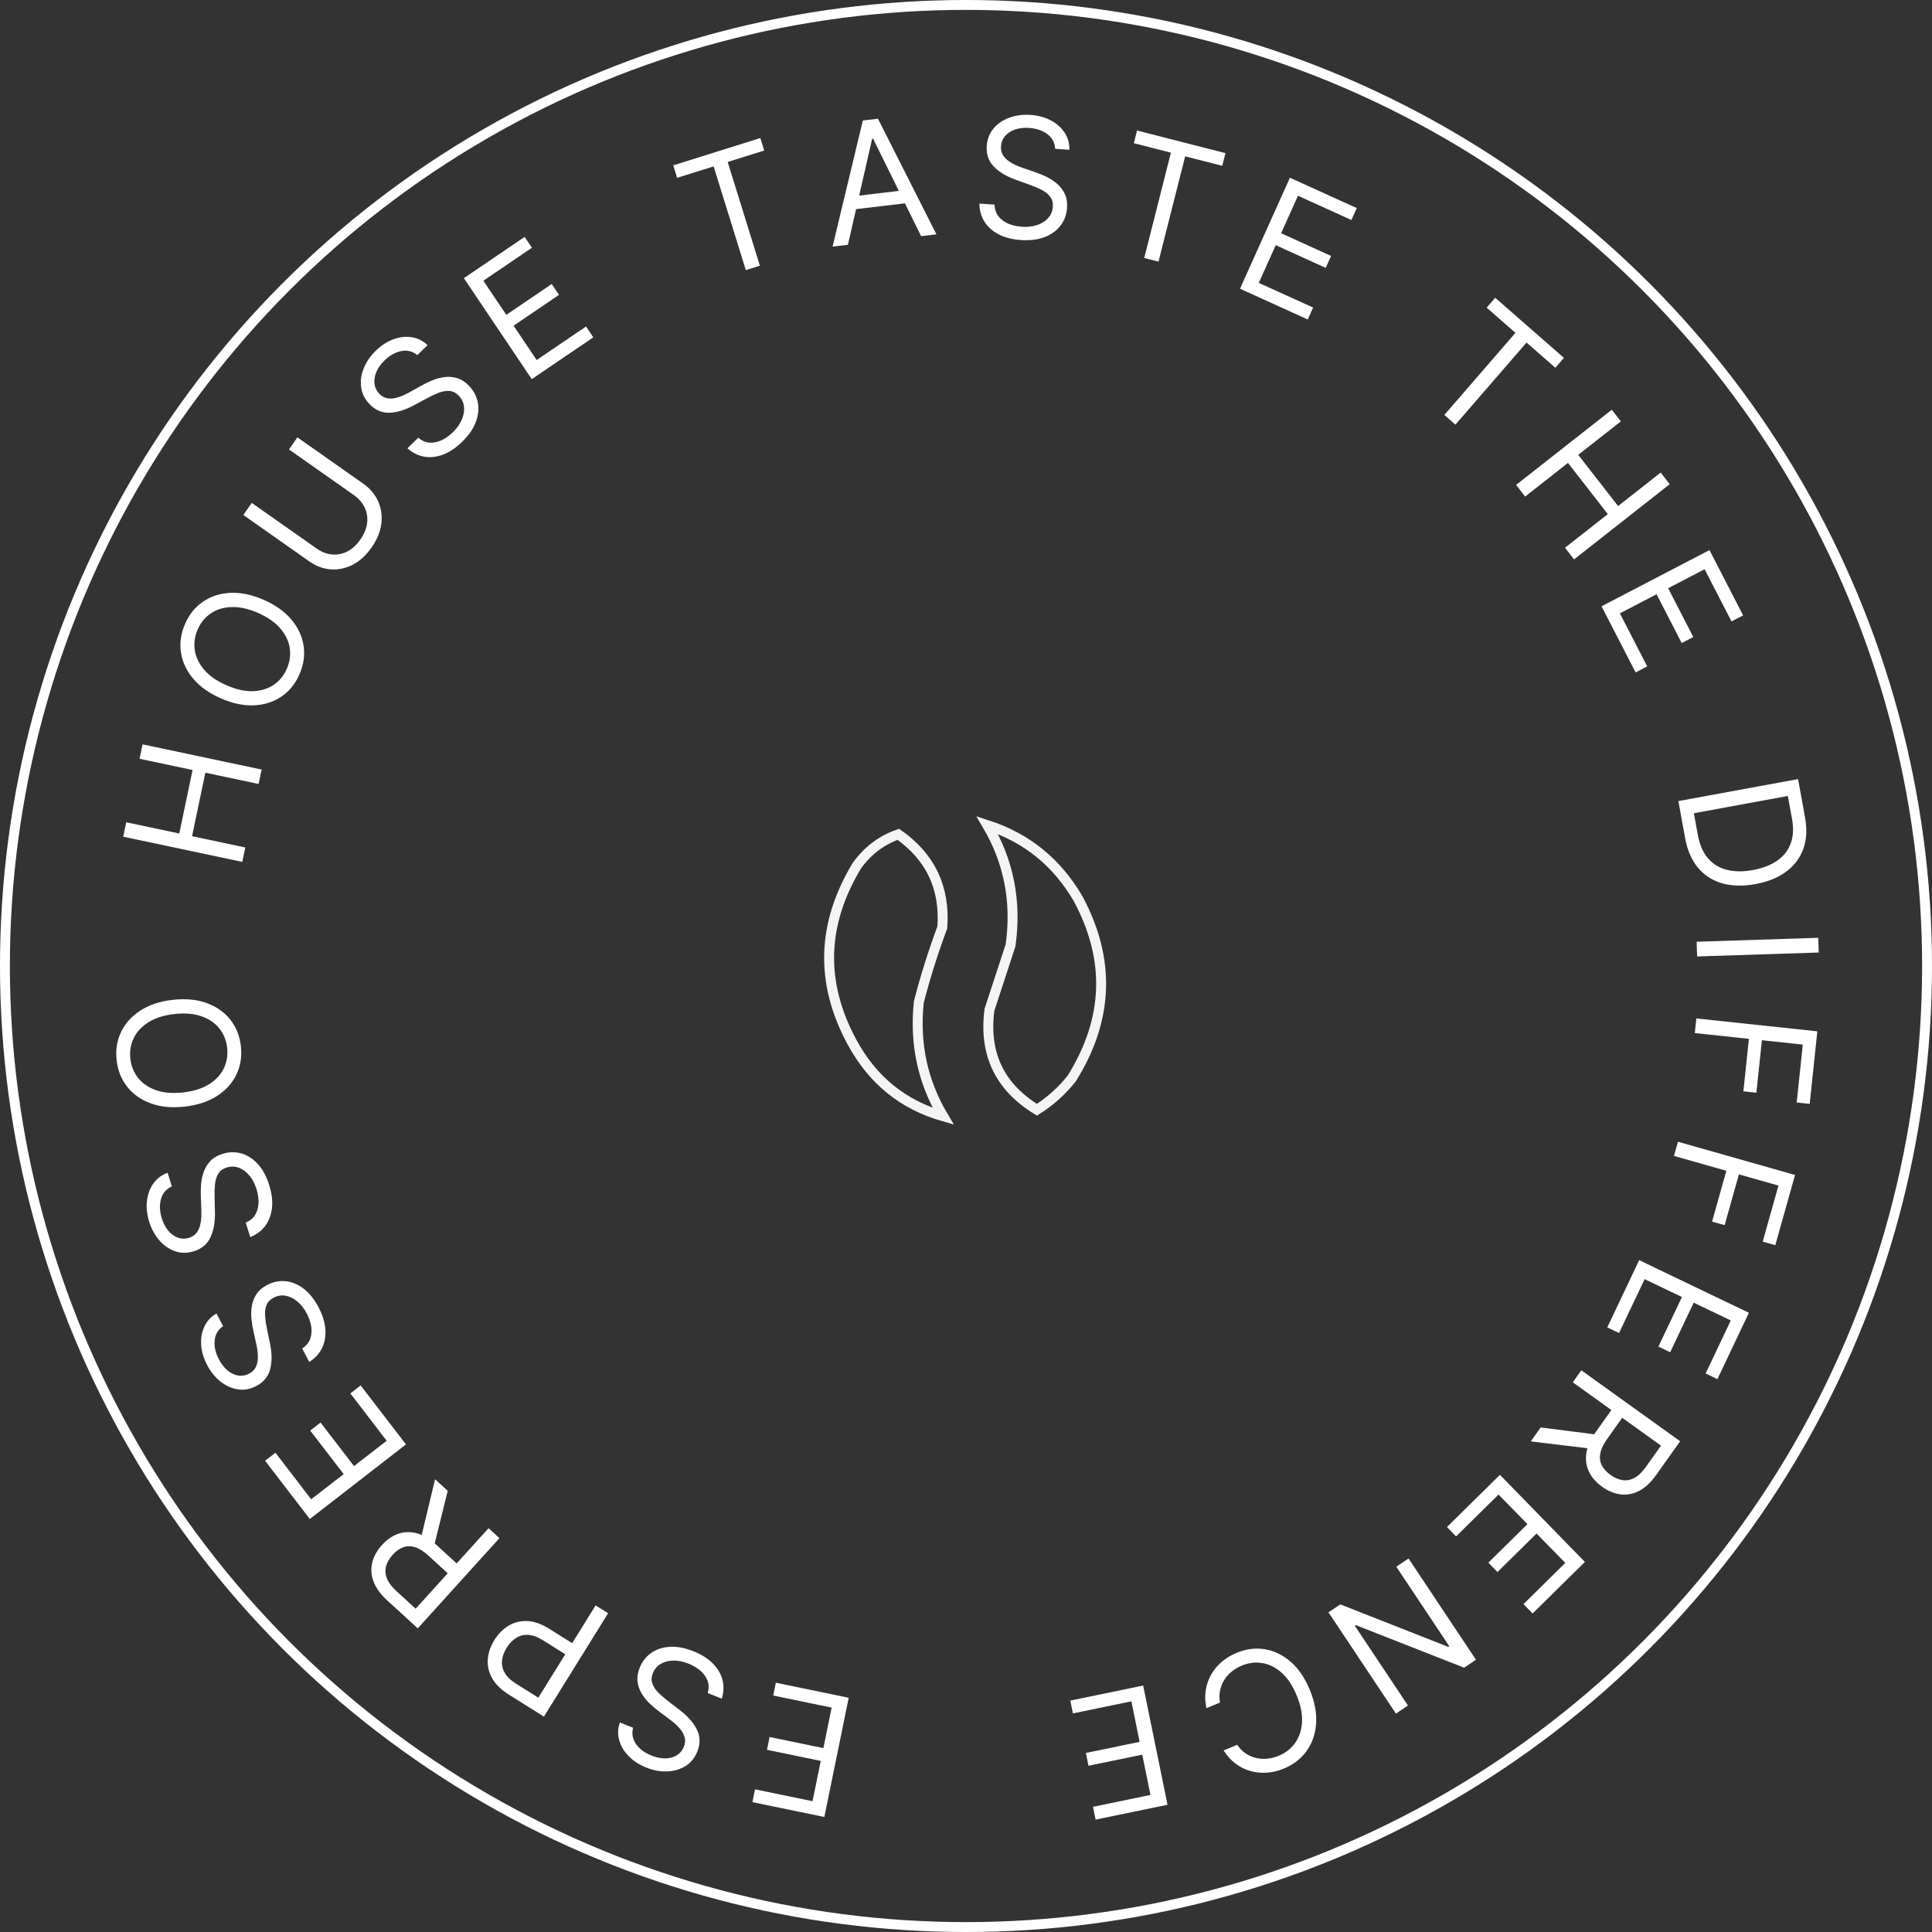 <svg width="140" height="140" viewBox="0 0 140 140" fill="none" xmlns="http://www.w3.org/2000/svg">
<rect x="0" y="0" width="140" height="140" fill="#333333" stroke="none"/>
<circle cx="70" cy="70" r="69.642" stroke="white" stroke-width="0.717"/>
<path d="M61.501 123.027L59.735 131.666L54.523 130.59L54.713 129.662L58.879 130.522L59.475 127.603L55.579 126.799L55.769 125.871L59.665 126.675L60.265 123.739L56.032 122.865L56.221 121.937L61.501 123.027Z" fill="white"/>
<path d="M45.878 125.201C45.766 125.626 45.837 126.018 46.089 126.379C46.342 126.739 46.716 127.018 47.212 127.216C47.575 127.36 47.915 127.428 48.234 127.419C48.549 127.409 48.824 127.331 49.057 127.186C49.287 127.04 49.454 126.836 49.557 126.575C49.644 126.356 49.666 126.147 49.624 125.948C49.579 125.751 49.494 125.567 49.37 125.397C49.245 125.229 49.104 125.076 48.949 124.937C48.793 124.801 48.647 124.682 48.511 124.582L47.768 124.026C47.577 123.885 47.37 123.713 47.148 123.51C46.923 123.306 46.724 123.07 46.551 122.804C46.375 122.539 46.261 122.243 46.208 121.916C46.155 121.589 46.204 121.233 46.356 120.848C46.531 120.405 46.805 120.051 47.178 119.786C47.548 119.519 47.997 119.369 48.522 119.335C49.046 119.299 49.622 119.407 50.251 119.658C50.838 119.892 51.308 120.189 51.663 120.55C52.014 120.909 52.246 121.307 52.357 121.744C52.466 122.18 52.448 122.629 52.303 123.09L51.279 122.682C51.375 122.361 51.372 122.064 51.271 121.788C51.166 121.515 50.993 121.273 50.752 121.062C50.507 120.854 50.222 120.684 49.897 120.555C49.518 120.404 49.154 120.33 48.804 120.332C48.454 120.338 48.147 120.416 47.883 120.568C47.618 120.722 47.427 120.948 47.309 121.247C47.202 121.52 47.19 121.771 47.275 122.003C47.359 122.234 47.505 122.453 47.71 122.659C47.916 122.864 48.147 123.065 48.404 123.259L49.297 123.95C49.865 124.389 50.267 124.854 50.506 125.345C50.744 125.835 50.754 126.357 50.536 126.909C50.355 127.369 50.073 127.72 49.69 127.963C49.303 128.207 48.862 128.34 48.366 128.362C47.866 128.385 47.355 128.292 46.833 128.084C46.305 127.873 45.873 127.592 45.537 127.238C45.2 126.888 44.976 126.502 44.865 126.08C44.751 125.658 44.769 125.237 44.919 124.818L45.878 125.201Z" fill="white"/>
<path d="M44.066 116.902L39.414 124.392L36.89 122.809C36.304 122.441 35.891 122.035 35.65 121.589C35.406 121.144 35.306 120.687 35.348 120.215C35.391 119.744 35.549 119.288 35.823 118.846C36.097 118.405 36.437 118.06 36.841 117.812C37.242 117.563 37.696 117.447 38.201 117.466C38.705 117.487 39.247 117.68 39.828 118.045L41.637 119.18L41.138 119.985L39.358 118.868C38.956 118.616 38.591 118.484 38.262 118.47C37.932 118.456 37.639 118.534 37.383 118.701C37.123 118.87 36.9 119.105 36.713 119.405C36.527 119.704 36.416 120.008 36.381 120.314C36.344 120.62 36.406 120.916 36.569 121.204C36.729 121.495 37.013 121.768 37.419 122.023L39.009 123.02L43.161 116.334L44.066 116.902Z" fill="white"/>
<path d="M36.191 111.46L30.273 117.996L28.074 115.985C27.566 115.52 27.228 115.051 27.06 114.578C26.89 114.107 26.863 113.649 26.98 113.204C27.097 112.758 27.329 112.343 27.678 111.958C28.027 111.573 28.415 111.303 28.841 111.148C29.267 110.994 29.72 110.98 30.198 111.106C30.674 111.234 31.164 111.529 31.668 111.99L33.447 113.618L32.8 114.332L31.046 112.728C30.699 112.411 30.373 112.206 30.069 112.114C29.763 112.021 29.477 112.024 29.212 112.124C28.943 112.224 28.69 112.405 28.453 112.667C28.216 112.929 28.058 113.202 27.978 113.487C27.898 113.772 27.917 114.065 28.035 114.367C28.15 114.671 28.384 114.984 28.735 115.306L30.12 116.573L35.404 110.739L36.191 111.46ZM30.47 111.594L31.528 107.193L32.443 108.03L31.36 112.408L30.47 111.594Z" fill="white"/>
<path d="M29.418 104.668L22.451 110.073L19.21 105.852L19.959 105.271L22.549 108.645L24.904 106.819L22.48 103.664L23.229 103.083L25.652 106.238L28.02 104.402L25.387 100.973L26.135 100.393L29.418 104.668Z" fill="white"/>
<path d="M16.164 96.098C15.801 96.347 15.598 96.691 15.555 97.129C15.511 97.567 15.613 98.023 15.859 98.496C16.04 98.843 16.253 99.116 16.5 99.317C16.746 99.515 17.004 99.636 17.275 99.678C17.545 99.717 17.805 99.672 18.054 99.541C18.262 99.431 18.415 99.287 18.513 99.109C18.608 98.93 18.663 98.735 18.68 98.525C18.694 98.317 18.688 98.109 18.662 97.903C18.632 97.697 18.599 97.512 18.561 97.347L18.361 96.44C18.308 96.209 18.264 95.943 18.228 95.644C18.191 95.343 18.194 95.035 18.237 94.72C18.276 94.404 18.383 94.105 18.556 93.823C18.729 93.54 18.999 93.303 19.365 93.11C19.786 92.888 20.225 92.799 20.681 92.841C21.135 92.881 21.573 93.059 21.994 93.376C22.413 93.691 22.779 94.148 23.092 94.749C23.384 95.309 23.546 95.842 23.579 96.346C23.611 96.849 23.527 97.302 23.326 97.706C23.124 98.107 22.818 98.435 22.407 98.69L21.898 97.713C22.179 97.532 22.371 97.305 22.474 97.03C22.573 96.754 22.6 96.458 22.555 96.141C22.506 95.823 22.4 95.509 22.239 95.198C22.05 94.837 21.823 94.543 21.556 94.317C21.287 94.092 21.003 93.951 20.705 93.894C20.404 93.838 20.111 93.885 19.827 94.035C19.568 94.171 19.395 94.355 19.308 94.585C19.221 94.816 19.188 95.076 19.21 95.367C19.231 95.657 19.276 95.959 19.343 96.274L19.57 97.381C19.712 98.084 19.714 98.7 19.575 99.227C19.435 99.754 19.102 100.157 18.577 100.433C18.14 100.663 17.697 100.745 17.249 100.679C16.796 100.613 16.375 100.425 15.985 100.118C15.592 99.81 15.265 99.406 15.005 98.907C14.742 98.403 14.599 97.907 14.575 97.42C14.549 96.935 14.631 96.496 14.822 96.104C15.011 95.709 15.299 95.402 15.686 95.182L16.164 96.098Z" fill="white"/>
<path d="M12.452 85.973C12.051 86.152 11.79 86.454 11.668 86.876C11.547 87.299 11.565 87.766 11.723 88.276C11.839 88.649 12 88.956 12.207 89.198C12.414 89.437 12.647 89.602 12.906 89.692C13.165 89.78 13.428 89.782 13.696 89.698C13.921 89.627 14.098 89.513 14.226 89.356C14.351 89.197 14.441 89.015 14.495 88.812C14.546 88.609 14.577 88.404 14.588 88.196C14.596 87.989 14.596 87.801 14.589 87.632L14.554 86.704C14.543 86.467 14.547 86.198 14.565 85.898C14.583 85.594 14.641 85.292 14.74 84.99C14.835 84.687 14.993 84.412 15.214 84.165C15.435 83.919 15.743 83.734 16.137 83.61C16.592 83.468 17.04 83.458 17.481 83.582C17.921 83.703 18.32 83.957 18.677 84.344C19.034 84.729 19.312 85.245 19.513 85.892C19.7 86.495 19.764 87.048 19.707 87.55C19.648 88.05 19.484 88.48 19.214 88.841C18.944 89.2 18.583 89.467 18.133 89.644L17.807 88.591C18.116 88.465 18.346 88.275 18.497 88.024C18.643 87.77 18.723 87.484 18.735 87.164C18.744 86.843 18.696 86.515 18.593 86.18C18.472 85.791 18.3 85.461 18.078 85.191C17.854 84.921 17.6 84.731 17.316 84.622C17.03 84.513 16.734 84.506 16.427 84.602C16.147 84.69 15.944 84.839 15.817 85.05C15.691 85.261 15.612 85.511 15.581 85.801C15.551 86.09 15.54 86.396 15.55 86.718L15.575 87.846C15.59 88.564 15.481 89.169 15.25 89.663C15.018 90.156 14.618 90.492 14.052 90.669C13.58 90.817 13.13 90.818 12.7 90.672C12.267 90.525 11.886 90.266 11.557 89.893C11.225 89.519 10.976 89.063 10.809 88.526C10.641 87.983 10.589 87.47 10.652 86.987C10.713 86.505 10.873 86.088 11.13 85.737C11.387 85.382 11.726 85.132 12.146 84.986L12.452 85.973Z" fill="white"/>
<path d="M12.525 72.452C13.449 72.349 14.266 72.426 14.976 72.685C15.687 72.943 16.257 73.343 16.686 73.884C17.116 74.425 17.372 75.07 17.455 75.817C17.538 76.564 17.429 77.25 17.128 77.872C16.827 78.495 16.359 79.011 15.723 79.42C15.087 79.83 14.306 80.086 13.382 80.189C12.458 80.293 11.641 80.215 10.931 79.957C10.22 79.698 9.65 79.299 9.221 78.757C8.791 78.216 8.535 77.572 8.452 76.825C8.369 76.077 8.478 75.392 8.779 74.769C9.08 74.146 9.548 73.63 10.184 73.221C10.82 72.812 11.601 72.556 12.525 72.452ZM12.639 73.479C11.88 73.564 11.254 73.763 10.76 74.075C10.265 74.385 9.908 74.77 9.688 75.231C9.467 75.689 9.386 76.183 9.445 76.713C9.504 77.244 9.691 77.71 10.007 78.111C10.322 78.508 10.755 78.805 11.305 79.001C11.855 79.193 12.509 79.247 13.268 79.162C14.027 79.077 14.654 78.88 15.148 78.571C15.642 78.258 15.999 77.873 16.22 77.415C16.44 76.954 16.521 76.459 16.462 75.928C16.403 75.397 16.216 74.933 15.901 74.535C15.585 74.134 15.152 73.838 14.602 73.645C14.052 73.45 13.397 73.394 12.639 73.479Z" fill="white"/>
<path d="M17.557 62.456L8.93 60.631L9.149 59.586L12.991 60.398L13.954 55.797L10.113 54.984L10.332 53.939L18.958 55.764L18.739 56.809L14.881 55.993L13.918 60.594L17.776 61.411L17.557 62.456Z" fill="white"/>
<path d="M19.097 43.462C19.95 43.833 20.62 44.308 21.108 44.887C21.596 45.466 21.892 46.098 21.997 46.782C22.102 47.467 22.006 48.154 21.708 48.845C21.41 49.535 20.977 50.076 20.408 50.467C19.84 50.858 19.178 51.072 18.424 51.11C17.67 51.148 16.867 50.981 16.014 50.61C15.162 50.238 14.492 49.763 14.004 49.184C13.515 48.605 13.219 47.974 13.114 47.289C13.009 46.605 13.105 45.917 13.403 45.227C13.701 44.536 14.134 43.995 14.703 43.605C15.272 43.214 15.933 42.999 16.687 42.961C17.441 42.923 18.244 43.09 19.097 43.462ZM18.688 44.411C17.988 44.106 17.346 43.966 16.764 43.99C16.182 44.013 15.682 44.169 15.263 44.459C14.845 44.746 14.53 45.136 14.319 45.626C14.108 46.116 14.04 46.614 14.115 47.12C14.192 47.623 14.421 48.096 14.801 48.541C15.183 48.983 15.724 49.356 16.424 49.661C17.124 49.966 17.764 50.107 18.346 50.085C18.929 50.06 19.429 49.904 19.847 49.617C20.266 49.326 20.581 48.936 20.792 48.446C21.004 47.956 21.071 47.459 20.994 46.956C20.919 46.45 20.69 45.976 20.308 45.535C19.928 45.09 19.388 44.715 18.688 44.411Z" fill="white"/>
<path d="M20.94 32.569L21.55 31.693L26.325 35.051C26.818 35.398 27.177 35.824 27.402 36.33C27.627 36.832 27.703 37.372 27.633 37.95C27.56 38.527 27.326 39.1 26.931 39.667C26.535 40.235 26.081 40.652 25.566 40.919C25.05 41.183 24.518 41.297 23.97 41.259C23.422 41.218 22.902 41.023 22.409 40.677L17.633 37.318L18.243 36.442L22.948 39.751C23.3 39.998 23.668 40.141 24.051 40.179C24.432 40.215 24.801 40.145 25.158 39.968C25.515 39.787 25.833 39.495 26.114 39.093C26.394 38.69 26.558 38.289 26.605 37.89C26.649 37.49 26.588 37.117 26.423 36.773C26.256 36.424 25.997 36.126 25.645 35.878L20.94 32.569Z" fill="white"/>
<path d="M30.24 25.732C29.9 25.453 29.515 25.355 29.085 25.438C28.654 25.521 28.247 25.748 27.865 26.12C27.585 26.393 27.384 26.676 27.262 26.971C27.142 27.265 27.1 27.548 27.136 27.821C27.174 28.092 27.291 28.329 27.486 28.532C27.649 28.701 27.829 28.808 28.027 28.852C28.225 28.892 28.427 28.89 28.632 28.847C28.835 28.801 29.031 28.736 29.221 28.652C29.409 28.565 29.576 28.48 29.723 28.397L30.532 27.946C30.739 27.83 30.98 27.711 31.255 27.592C31.532 27.47 31.827 27.385 32.14 27.337C32.452 27.285 32.768 27.303 33.086 27.389C33.405 27.476 33.708 27.668 33.994 27.966C34.325 28.309 34.534 28.706 34.622 29.157C34.712 29.606 34.665 30.079 34.481 30.574C34.298 31.068 33.965 31.551 33.479 32.023C33.027 32.464 32.564 32.772 32.092 32.947C31.621 33.121 31.165 33.168 30.723 33.09C30.282 33.01 29.883 32.808 29.523 32.484L30.313 31.716C30.565 31.936 30.836 32.056 31.128 32.077C31.419 32.094 31.709 32.035 31.999 31.902C32.289 31.764 32.559 31.573 32.81 31.329C33.102 31.044 33.319 30.742 33.46 30.42C33.598 30.097 33.653 29.784 33.624 29.48C33.592 29.174 33.465 28.905 33.242 28.674C33.039 28.463 32.815 28.349 32.57 28.33C32.325 28.312 32.068 28.355 31.797 28.458C31.526 28.562 31.249 28.691 30.967 28.845L29.975 29.378C29.343 29.716 28.756 29.893 28.214 29.908C27.671 29.924 27.193 29.718 26.781 29.29C26.438 28.934 26.235 28.531 26.172 28.08C26.108 27.625 26.168 27.166 26.352 26.703C26.536 26.236 26.829 25.807 27.232 25.414C27.64 25.018 28.072 24.739 28.531 24.578C28.987 24.414 29.429 24.368 29.857 24.44C30.287 24.51 30.662 24.701 30.981 25.011L30.24 25.732Z" fill="white"/>
<path d="M38.533 27.474L33.614 20.156L38.017 17.166L38.545 17.952L35.026 20.342L36.688 22.815L39.979 20.58L40.508 21.366L37.217 23.601L38.888 26.088L42.465 23.66L42.993 24.446L38.533 27.474Z" fill="white"/>
<path d="M49.066 12.886L48.785 11.982L55.096 10.003L55.377 10.908L52.731 11.737L55.064 19.254L54.045 19.573L51.712 12.057L49.066 12.886Z" fill="white"/>
<path d="M61.443 17.738L60.332 17.869L62.525 8.732L63.62 8.603L67.857 16.982L66.746 17.113L63.269 10.049L63.2 10.057L61.443 17.738ZM61.455 14.268L65.936 13.74L66.046 14.681L61.565 15.209L61.455 14.268Z" fill="white"/>
<path d="M76.46 10.782C76.438 10.343 76.252 9.991 75.902 9.725C75.552 9.459 75.111 9.307 74.578 9.27C74.189 9.243 73.844 9.283 73.543 9.388C73.245 9.494 73.007 9.652 72.829 9.861C72.653 10.07 72.556 10.315 72.537 10.596C72.52 10.831 72.562 11.037 72.662 11.213C72.766 11.387 72.902 11.536 73.072 11.66C73.242 11.781 73.422 11.884 73.612 11.97C73.802 12.052 73.977 12.12 74.137 12.174L75.014 12.477C75.239 12.553 75.488 12.654 75.761 12.779C76.037 12.905 76.298 13.068 76.543 13.269C76.791 13.468 76.99 13.715 77.14 14.01C77.289 14.305 77.35 14.659 77.321 15.071C77.289 15.547 77.135 15.968 76.859 16.334C76.587 16.701 76.205 16.981 75.714 17.174C75.226 17.367 74.644 17.441 73.968 17.394C73.338 17.35 72.8 17.21 72.353 16.975C71.909 16.74 71.567 16.431 71.329 16.049C71.093 15.668 70.975 15.235 70.973 14.752L72.073 14.828C72.079 15.162 72.172 15.445 72.351 15.676C72.534 15.904 72.772 16.082 73.066 16.209C73.362 16.333 73.685 16.407 74.034 16.431C74.441 16.46 74.811 16.419 75.143 16.31C75.476 16.198 75.745 16.029 75.95 15.805C76.156 15.577 76.27 15.303 76.292 14.983C76.312 14.691 76.246 14.447 76.096 14.253C75.945 14.058 75.741 13.894 75.482 13.761C75.224 13.628 74.943 13.508 74.64 13.4L73.579 13.016C72.905 12.771 72.38 12.451 72.004 12.057C71.629 11.662 71.461 11.169 71.502 10.576C71.536 10.083 71.699 9.663 71.99 9.315C72.285 8.964 72.665 8.703 73.132 8.531C73.601 8.357 74.116 8.289 74.678 8.328C75.245 8.367 75.742 8.504 76.168 8.738C76.596 8.969 76.926 9.268 77.16 9.635C77.396 10.002 77.507 10.409 77.49 10.854L76.46 10.782Z" fill="white"/>
<path d="M82.162 10.377L82.394 9.458L88.801 11.098L88.569 12.016L85.882 11.329L83.949 18.958L82.915 18.694L84.848 11.064L82.162 10.377Z" fill="white"/>
<path d="M89.856 20.921L93.472 12.879L98.317 15.079L97.928 15.943L94.055 14.184L92.834 16.902L96.456 18.547L96.067 19.411L92.445 17.766L91.216 20.499L95.152 22.286L94.764 23.15L89.856 20.921Z" fill="white"/>
<path d="M107.728 22.294L108.348 21.578L113.326 25.932L112.706 26.648L110.619 24.823L105.466 30.772L104.663 30.069L109.815 24.119L107.728 22.294Z" fill="white"/>
<path d="M109.864 35.139L116.797 29.69L117.453 30.533L114.365 32.959L117.252 36.67L120.34 34.244L120.995 35.086L114.062 40.535L113.407 39.692L116.508 37.255L113.621 33.544L110.52 35.981L109.864 35.139Z" fill="white"/>
<path d="M116.053 43.934L123.874 39.862L126.312 44.592L125.472 45.03L123.523 41.248L120.88 42.624L122.703 46.161L121.863 46.598L120.04 43.062L117.382 44.446L119.362 48.288L118.522 48.725L116.053 43.934Z" fill="white"/>
<path d="M122.109 60.728L121.622 58.05L130.295 56.456L130.803 59.252C130.956 60.094 130.914 60.846 130.676 61.508C130.44 62.17 130.028 62.72 129.44 63.158C128.854 63.596 128.112 63.897 127.215 64.062C126.311 64.228 125.504 64.21 124.794 64.008C124.086 63.805 123.501 63.428 123.039 62.877C122.579 62.325 122.27 61.609 122.109 60.728ZM122.745 58.93L123.029 60.489C123.159 61.206 123.406 61.775 123.768 62.196C124.131 62.617 124.588 62.896 125.141 63.033C125.695 63.171 126.324 63.175 127.03 63.045C127.73 62.916 128.312 62.691 128.776 62.37C129.242 62.048 129.569 61.634 129.758 61.13C129.949 60.625 129.983 60.033 129.859 59.356L129.554 57.678L122.745 58.93Z" fill="white"/>
<path d="M131.792 69.023L122.979 69.309L122.945 68.242L131.758 67.956L131.792 69.023Z" fill="white"/>
<path d="M122.923 73.799L131.691 74.734L131.137 79.992L130.195 79.891L130.638 75.695L127.675 75.379L127.274 79.182L126.332 79.081L126.733 75.279L122.811 74.861L122.923 73.799Z" fill="white"/>
<path d="M121.592 82.734L130.075 85.143L128.644 90.233L127.733 89.974L128.874 85.912L126.008 85.099L124.974 88.779L124.062 88.52L125.097 84.84L121.303 83.762L121.592 82.734Z" fill="white"/>
<path d="M118.781 91.317L126.732 95.129L124.45 99.937L123.596 99.527L125.42 95.684L122.733 94.396L121.027 97.99L120.173 97.581L121.879 93.987L119.177 92.691L117.323 96.596L116.469 96.187L118.781 91.317Z" fill="white"/>
<path d="M114.587 99.296L121.75 104.438L120.024 106.867C119.625 107.428 119.202 107.821 118.755 108.044C118.31 108.269 117.86 108.349 117.406 108.284C116.952 108.22 116.514 108.036 116.092 107.733C115.67 107.43 115.357 107.075 115.154 106.667C114.95 106.26 114.883 105.81 114.95 105.318C115.021 104.828 115.254 104.304 115.649 103.748L117.046 101.782L117.829 102.345L116.453 104.282C116.18 104.666 116.017 105.015 115.962 105.329C115.906 105.646 115.943 105.93 116.074 106.183C116.205 106.439 116.414 106.671 116.701 106.877C116.987 107.082 117.276 107.209 117.567 107.255C117.858 107.301 118.146 107.248 118.431 107.096C118.717 106.945 118.999 106.675 119.275 106.286L120.362 104.756L113.968 100.167L114.587 99.296ZM115.401 104.989L110.926 104.449L111.644 103.438L116.099 104.007L115.401 104.989Z" fill="white"/>
<path d="M108.69 106.872L114.848 113.184L111.057 116.919L110.396 116.241L113.426 113.255L111.345 111.123L108.512 113.915L107.85 113.237L110.684 110.445L108.591 108.3L105.512 111.334L104.851 110.656L108.69 106.872Z" fill="white"/>
<path d="M101.154 124.175L96.266 116.836L97.123 116.259L104.948 119.339L105.019 119.291L101.181 113.529L102.067 112.933L106.955 120.272L106.098 120.848L98.249 117.764L98.178 117.812L102.025 123.588L101.154 124.175Z" fill="white"/>
<path d="M88.667 126.842L89.655 126.436C89.829 126.697 90.033 126.905 90.267 127.06C90.498 127.216 90.746 127.325 91.013 127.386C91.278 127.451 91.55 127.469 91.83 127.441C92.11 127.413 92.385 127.343 92.656 127.232C93.15 127.029 93.547 126.72 93.846 126.306C94.142 125.892 94.31 125.393 94.348 124.81C94.383 124.227 94.257 123.582 93.97 122.875C93.682 122.168 93.322 121.619 92.89 121.228C92.456 120.839 91.989 120.601 91.489 120.515C90.987 120.43 90.488 120.489 89.995 120.692C89.724 120.803 89.479 120.947 89.26 121.124C89.04 121.301 88.858 121.505 88.713 121.735C88.567 121.969 88.466 122.224 88.41 122.498C88.353 122.776 88.352 123.068 88.409 123.374L87.421 123.78C87.325 123.332 87.309 122.902 87.371 122.492C87.433 122.082 87.563 121.701 87.761 121.349C87.96 121.001 88.217 120.692 88.532 120.423C88.845 120.155 89.207 119.936 89.618 119.767C90.314 119.481 91.001 119.397 91.681 119.514C92.362 119.632 92.985 119.941 93.55 120.44C94.117 120.94 94.575 121.621 94.925 122.482C95.276 123.343 95.424 124.152 95.368 124.907C95.313 125.662 95.084 126.321 94.681 126.884C94.278 127.447 93.728 127.871 93.033 128.157C92.621 128.326 92.211 128.425 91.801 128.454C91.389 128.484 90.989 128.443 90.603 128.332C90.218 128.224 89.86 128.045 89.53 127.796C89.2 127.55 88.913 127.232 88.667 126.842Z" fill="white"/>
<path d="M82.838 122.141L84.603 130.78L79.392 131.856L79.202 130.928L83.368 130.068L82.771 127.149L78.875 127.953L78.686 127.025L82.582 126.221L81.982 123.285L77.748 124.159L77.559 123.231L82.838 122.141Z" fill="white"/>
<path opacity="0.942" d="M66.59 72.574L66.584 72.6L66.581 72.627C66.266 75.617 66.856 78.376 68.349 80.893C65.419 80.051 63.22 78.259 61.732 75.502C59.423 71.224 59.535 66.991 62.077 62.753C62.865 61.647 63.87 60.886 65.099 60.459C67.44 62.11 68.494 64.345 68.283 67.206C67.625 68.971 67.061 70.761 66.59 72.574ZM73.218 68.535L73.228 68.504L73.232 68.472C73.669 65.337 73.104 62.438 71.539 59.786C74.406 60.716 76.599 62.499 78.133 65.141C80.488 69.539 80.336 73.854 77.671 78.138C76.959 79.04 76.116 79.799 75.14 80.417C73.796 79.593 72.85 78.596 72.28 77.433C71.688 76.226 71.487 74.811 71.699 73.174L73.218 68.535Z" stroke="white" stroke-width="0.72"/>
</svg>
